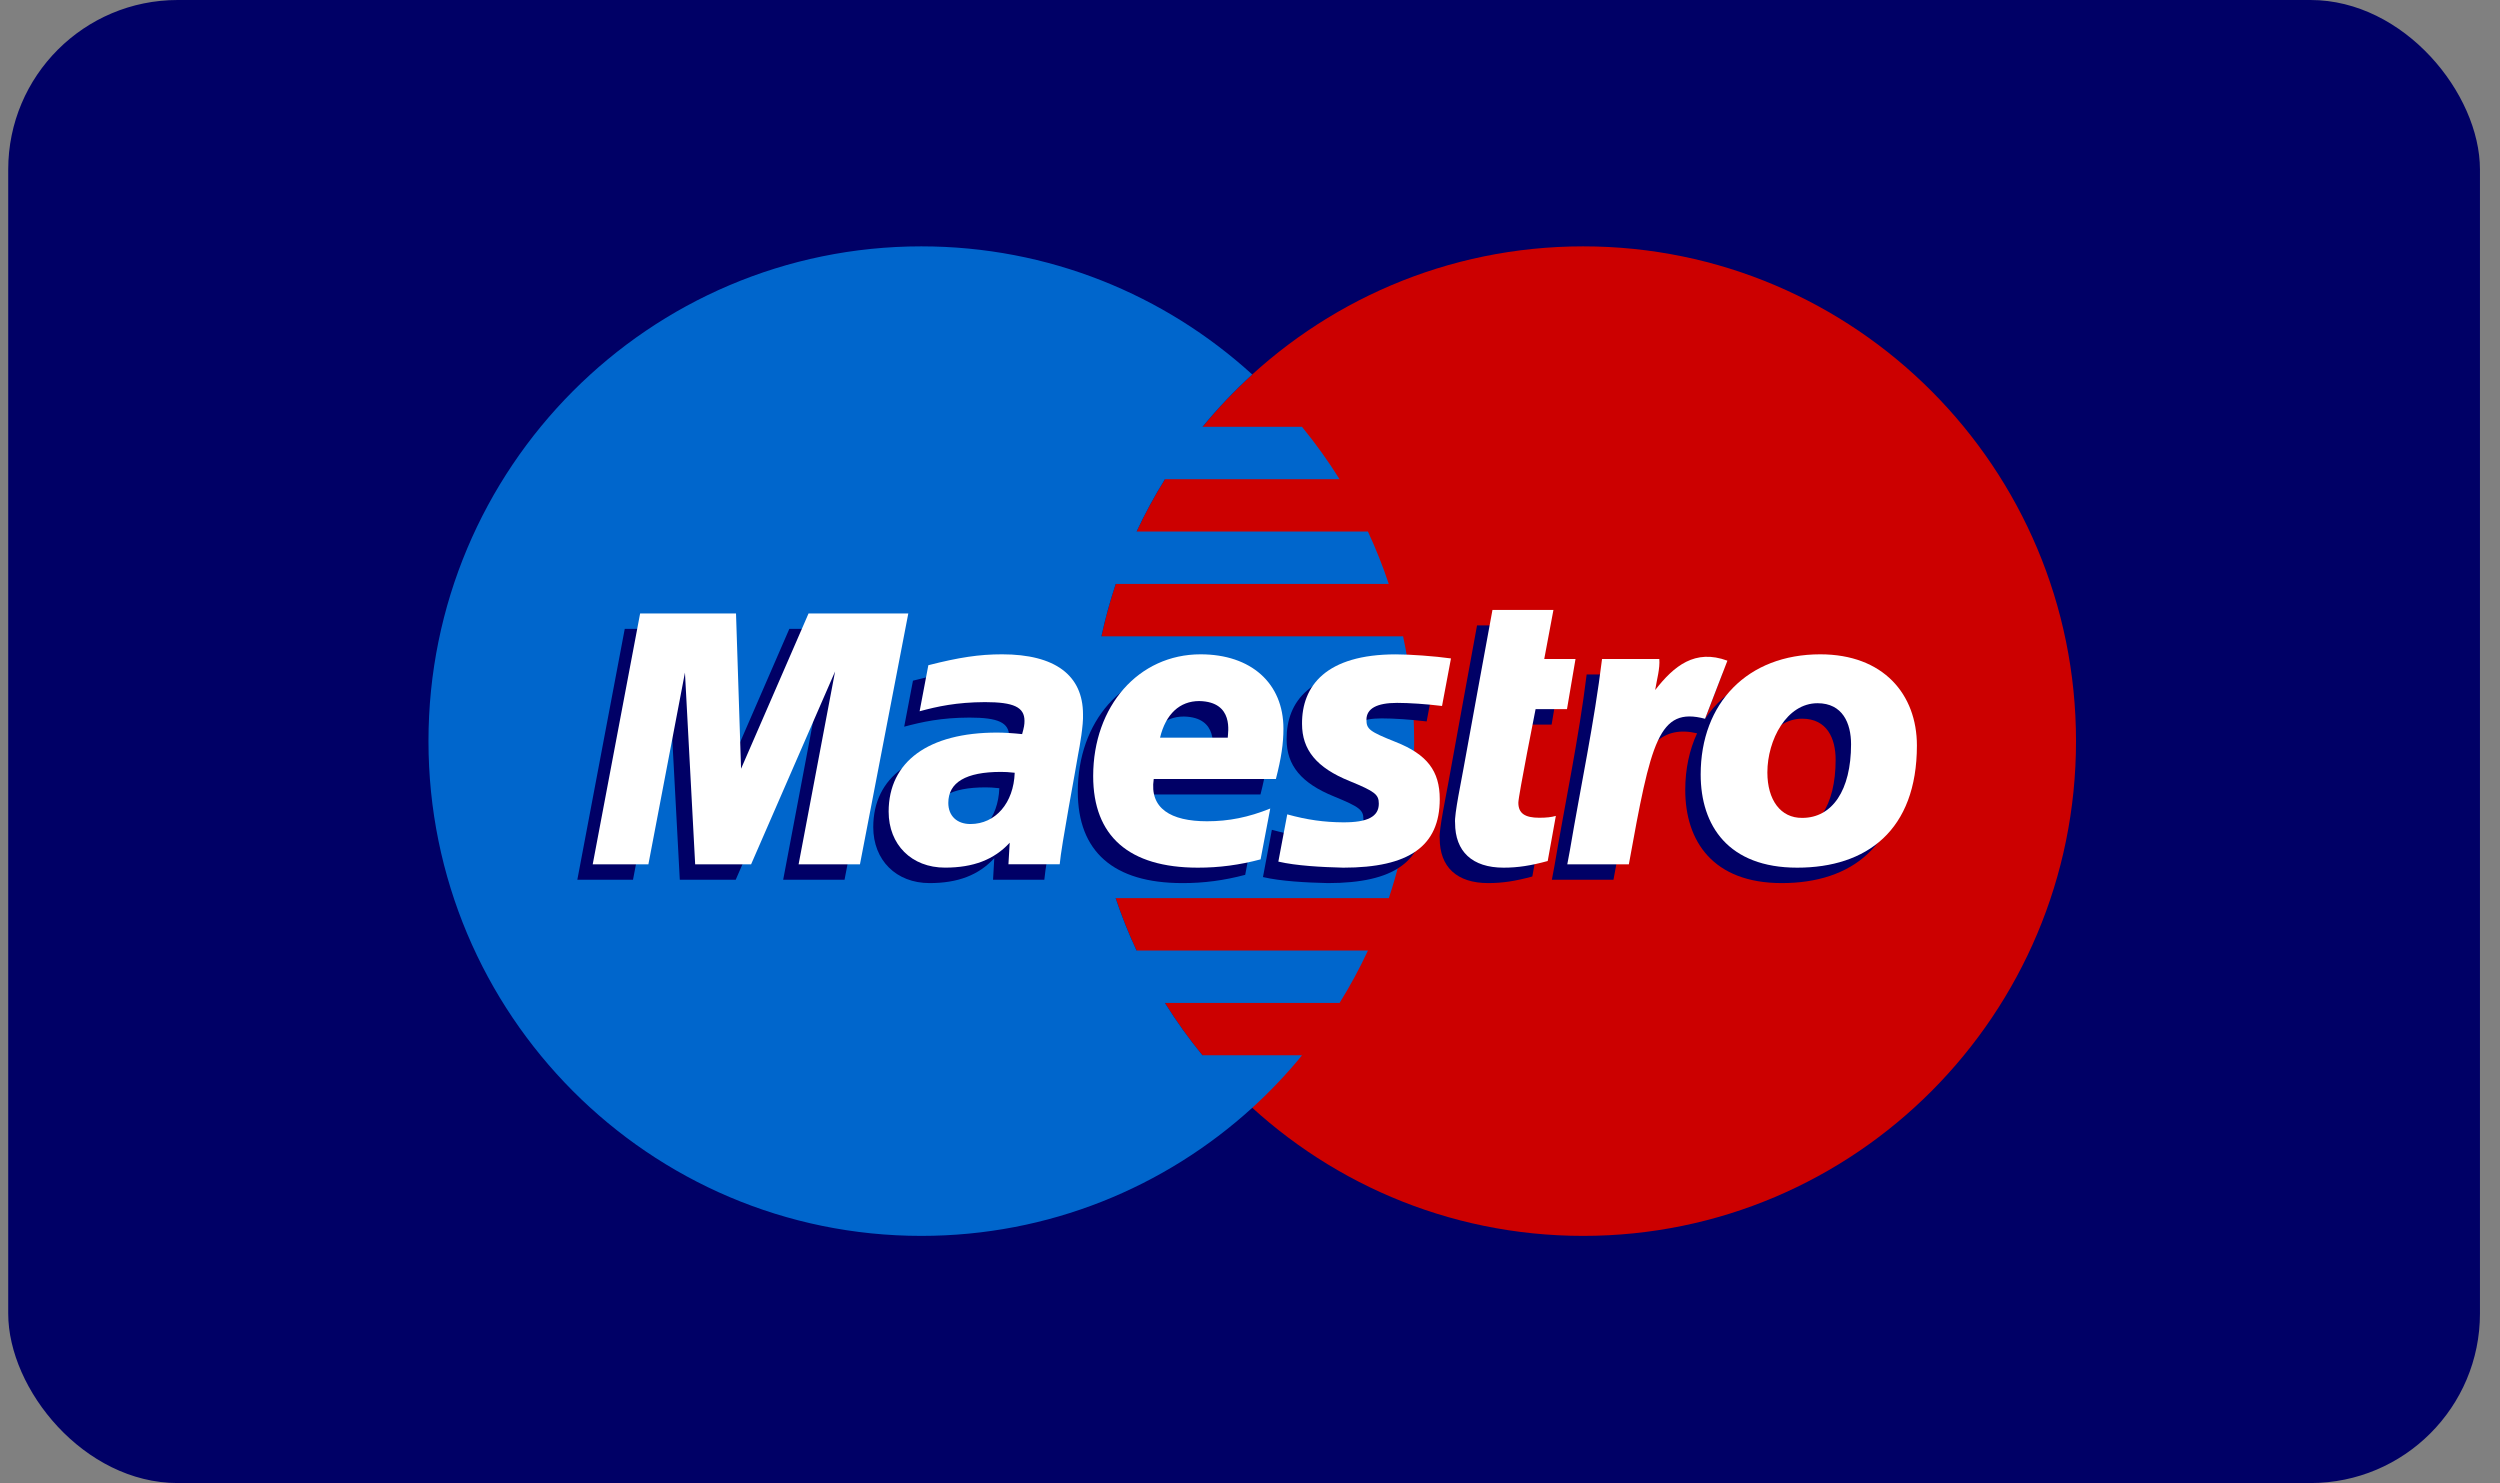 <?xml version="1.0" encoding="UTF-8"?>
<svg width="59px" height="35px" viewBox="0 0 59 35" version="1.1" xmlns="http://www.w3.org/2000/svg" xmlns:xlink="http://www.w3.org/1999/xlink">
    <rect x="0" y="0" width="59" height="35" fill="#808080" stroke="none"/>
    <!-- Generator: Sketch 39.1 (31720) - http://www.bohemiancoding.com/sketch -->
    <title>Maestro-dark</title>
    <desc>Created with Sketch.</desc>
    <defs></defs>
    <g id="Page-1" stroke="none" stroke-width="1" fill="none" fill-rule="evenodd">
        <g id="pricing" transform="translate(-672, -1164)">
            <g id="Group-15" transform="translate(348, 1159)">
                <g id="Group-8" transform="translate(191, 5)">
                    <g id="Maestro-dark" transform="translate(133.194, 0)">
                        <rect id="Rectangle" fill="#000066" x="0" y="0" width="58.333" height="35" rx="4"></rect>
                        <path d="M48.8,17.491 C48.8,23.939 43.593,29.167 37.168,29.167 C30.745,29.167 25.538,23.939 25.538,17.491 C25.538,11.041 30.745,5.814 37.168,5.814 C43.593,5.814 48.8,11.041 48.8,17.491" id="Fill-356" fill="#CC0000"></path>
                        <path d="M28.184,24.905 C27.863,24.514 27.567,24.101 27.298,23.669 L31.42,23.669 C31.667,23.272 31.891,22.859 32.09,22.432 L26.628,22.432 C26.442,22.032 26.276,21.62 26.135,21.196 L32.582,21.196 C32.97,20.032 33.18,18.786 33.18,17.491 C33.18,16.642 33.09,15.815 32.919,15.018 L25.799,15.018 C25.889,14.597 26.003,14.184 26.137,13.781 L32.581,13.781 C32.44,13.358 32.275,12.945 32.089,12.545 L26.629,12.545 C26.828,12.118 27.052,11.706 27.299,11.309 L31.419,11.309 C31.15,10.877 30.853,10.465 30.533,10.073 L28.185,10.073 C28.546,9.633 28.939,9.22 29.359,8.838 C27.295,6.959 24.555,5.814 21.549,5.814 C15.125,5.814 9.918,11.041 9.918,17.491 C9.918,23.939 15.125,29.167 21.549,29.167 C24.555,29.167 27.295,28.022 29.359,26.144 C29.78,25.761 30.173,25.346 30.534,24.905 L28.184,24.905" id="Fill-357" fill="#0066CC"></path>
                        <path d="M29.193,20.646 C28.696,20.778 28.215,20.843 27.707,20.841 C26.086,20.84 25.242,20.099 25.242,18.681 C25.242,17.025 26.317,15.807 27.776,15.807 C28.969,15.807 29.731,16.49 29.731,17.56 C29.731,17.915 29.679,18.261 29.553,18.75 L26.67,18.75 C26.568,19.442 27.071,19.746 27.928,19.746 C28.442,19.746 28.906,19.654 29.42,19.446 L29.193,20.646 L29.193,20.646 Z M28.418,17.773 C28.418,17.669 28.578,16.926 27.744,16.91 C27.283,16.91 26.953,17.217 26.819,17.773 L28.418,17.773 L28.418,17.773 Z" id="Fill-359" fill="#000066"></path>
                        <path d="M30.17,17.449 C30.17,18.06 30.513,18.483 31.293,18.798 C31.889,19.043 31.983,19.114 31.983,19.333 C31.983,19.636 31.72,19.775 31.135,19.772 C30.695,19.769 30.295,19.715 29.822,19.583 L29.612,20.699 C30.033,20.797 30.622,20.829 31.145,20.841 C32.702,20.841 33.421,20.33 33.421,19.224 C33.421,18.559 33.121,18.168 32.381,17.876 C31.763,17.628 31.691,17.575 31.691,17.35 C31.691,17.087 31.936,16.954 32.413,16.954 C32.703,16.954 33.099,16.98 33.475,17.026 L33.686,15.904 C33.303,15.851 32.722,15.808 32.385,15.808 C30.736,15.808 30.165,16.553 30.17,17.449" id="Fill-360" fill="#000066"></path>
                        <path d="M24.452,20.762 L23.242,20.762 L23.271,20.253 C22.902,20.654 22.411,20.841 21.744,20.841 C20.955,20.841 20.415,20.3 20.415,19.521 C20.415,18.337 21.354,17.654 22.97,17.654 C23.136,17.654 23.347,17.666 23.564,17.691 C23.609,17.532 23.621,17.464 23.621,17.378 C23.621,17.054 23.367,16.935 22.687,16.935 C22.017,16.937 21.565,17.037 21.145,17.15 L21.352,16.064 C22.077,15.879 22.552,15.807 23.09,15.807 C24.341,15.807 25.002,16.3 25.002,17.225 C25.012,17.472 24.927,17.968 24.883,18.185 C24.834,18.5 24.488,20.33 24.452,20.762 L24.452,20.762 Z M23.39,18.602 C23.237,18.586 23.17,18.582 23.065,18.582 C22.24,18.582 21.822,18.828 21.822,19.315 C21.822,19.62 22.026,19.811 22.344,19.811 C22.937,19.811 23.365,19.314 23.39,18.602 L23.39,18.602 Z" id="Fill-361" fill="#000066"></path>
                        <path d="M35.969,20.685 C35.572,20.794 35.263,20.841 34.928,20.841 C34.187,20.841 33.783,20.461 33.783,19.785 C33.76,19.599 33.941,18.739 33.982,18.5 C34.023,18.26 34.664,14.76 34.664,14.76 L36.104,14.76 L35.886,15.918 L36.624,15.918 L36.424,17.1 L35.682,17.1 C35.682,17.1 35.275,19.151 35.275,19.308 C35.275,19.557 35.425,19.665 35.77,19.665 C35.935,19.665 36.062,19.649 36.161,19.62 L35.969,20.685" id="Fill-362" fill="#000066"></path>
                        <path d="M42.4,15.807 C41.345,15.807 40.521,16.243 40.042,16.971 L40.458,15.891 C39.692,15.609 39.198,16.012 38.752,16.584 C38.752,16.584 38.677,16.68 38.603,16.766 L38.603,15.918 L37.251,15.918 C37.068,17.416 36.744,18.935 36.491,20.436 L36.43,20.762 L37.884,20.762 C38.022,20 38.135,19.382 38.248,18.889 C38.557,17.537 39.077,17.123 39.857,17.306 C39.677,17.695 39.578,18.145 39.578,18.643 C39.578,19.852 40.232,20.841 41.856,20.841 C43.495,20.841 44.681,19.963 44.681,17.959 C44.681,16.751 43.89,15.807 42.4,15.807 L42.4,15.807 Z M41.977,19.666 C41.464,19.674 41.152,19.242 41.152,18.594 C41.152,17.827 41.607,16.961 42.337,16.961 C42.926,16.961 43.127,17.43 43.127,17.929 C43.127,19.02 42.682,19.666 41.977,19.666 L41.977,19.666 Z" id="Fill-363" fill="#000066"></path>
                        <polyline id="Fill-364" fill="#000066" points="19.737 20.762 18.289 20.762 19.15 16.211 17.169 20.762 15.849 20.762 15.608 16.238 14.745 20.762 13.431 20.762 14.55 14.842 16.812 14.842 17.001 18.142 18.434 14.842 20.879 14.842 19.737 20.762"></polyline>
                        <path d="M29.556,20.281 C29.06,20.413 28.579,20.478 28.071,20.477 C26.45,20.475 25.605,19.734 25.605,18.317 C25.605,16.661 26.68,15.442 28.139,15.442 C29.333,15.442 30.095,16.125 30.095,17.195 C30.095,17.55 30.043,17.896 29.917,18.385 L27.034,18.385 C26.931,19.077 27.434,19.382 28.292,19.382 C28.805,19.382 29.27,19.289 29.784,19.081 L29.556,20.281 L29.556,20.281 Z M28.781,17.409 C28.781,17.304 28.942,16.561 28.108,16.545 C27.647,16.545 27.317,16.852 27.183,17.409 L28.781,17.409 L28.781,17.409 Z" id="Fill-366" fill="#FFFFFF"></path>
                        <path d="M30.534,17.084 C30.534,17.696 30.876,18.118 31.656,18.433 C32.253,18.678 32.346,18.749 32.346,18.967 C32.346,19.272 32.083,19.411 31.498,19.407 C31.059,19.404 30.658,19.35 30.185,19.219 L29.975,20.334 C30.396,20.432 30.986,20.464 31.508,20.477 C33.065,20.477 33.784,19.965 33.784,18.859 C33.784,18.194 33.484,17.803 32.745,17.511 C32.127,17.264 32.054,17.209 32.054,16.986 C32.054,16.722 32.299,16.588 32.777,16.588 C33.066,16.588 33.462,16.615 33.838,16.661 L34.049,15.539 C33.666,15.485 33.085,15.443 32.749,15.443 C31.099,15.443 30.528,16.188 30.534,17.084" id="Fill-367" fill="#FFFFFF"></path>
                        <path d="M24.815,20.397 L23.605,20.397 L23.635,19.888 C23.266,20.289 22.775,20.476 22.108,20.476 C21.319,20.476 20.778,19.934 20.778,19.155 C20.778,17.972 21.718,17.289 23.333,17.289 C23.499,17.289 23.71,17.302 23.928,17.325 C23.973,17.167 23.984,17.1 23.984,17.013 C23.984,16.689 23.73,16.57 23.051,16.57 C22.38,16.573 21.928,16.672 21.509,16.786 L21.715,15.699 C22.441,15.514 22.916,15.442 23.454,15.442 C24.705,15.442 25.365,15.935 25.365,16.86 C25.376,17.107 25.29,17.602 25.247,17.82 C25.198,18.135 24.851,19.965 24.815,20.397 L24.815,20.397 Z M23.753,18.237 C23.6,18.221 23.534,18.217 23.428,18.217 C22.604,18.217 22.186,18.463 22.186,18.949 C22.186,19.255 22.39,19.447 22.708,19.447 C23.301,19.447 23.729,18.949 23.753,18.237 L23.753,18.237 Z" id="Fill-368" fill="#FFFFFF"></path>
                        <path d="M36.332,20.32 C35.935,20.429 35.626,20.477 35.292,20.477 C34.551,20.477 34.146,20.097 34.146,19.42 C34.123,19.234 34.304,18.375 34.345,18.135 C34.386,17.895 35.028,14.395 35.028,14.395 L36.467,14.395 L36.25,15.553 L36.988,15.553 L36.787,16.735 L36.046,16.735 C36.046,16.735 35.639,18.786 35.639,18.943 C35.639,19.192 35.789,19.299 36.133,19.299 C36.298,19.299 36.425,19.285 36.524,19.255 L36.332,20.32" id="Fill-369" fill="#FFFFFF"></path>
                        <path d="M43.491,17.564 C43.491,18.655 43.045,19.302 42.34,19.302 C41.827,19.309 41.516,18.877 41.516,18.23 C41.516,17.463 41.97,16.596 42.7,16.596 C43.289,16.596 43.491,17.065 43.491,17.564 L43.491,17.564 Z M45.045,17.594 C45.045,16.386 44.254,15.442 42.764,15.442 C41.05,15.442 39.942,16.589 39.942,18.278 C39.942,19.487 40.595,20.477 42.22,20.477 C43.858,20.477 45.045,19.598 45.045,17.594 L45.045,17.594 Z" id="Fill-370" fill="#FFFFFF"></path>
                        <path d="M37.614,15.553 C37.432,17.051 37.108,18.57 36.855,20.071 L36.794,20.398 L38.247,20.398 C38.771,17.498 38.947,16.673 40.045,16.963 L40.573,15.592 C39.807,15.31 39.314,15.713 38.868,16.285 C38.909,16.028 38.984,15.779 38.966,15.553 L37.614,15.553" id="Fill-371" fill="#FFFFFF"></path>
                        <polyline id="Fill-372" fill="#FFFFFF" points="20.101 20.398 18.653 20.398 19.514 15.846 17.532 20.398 16.212 20.398 15.971 15.873 15.108 20.398 13.794 20.398 14.913 14.477 17.176 14.477 17.295 18.142 18.888 14.477 21.242 14.477 20.101 20.398"></polyline>
                    </g>
                </g>
            </g>
        </g>
    </g>
</svg>